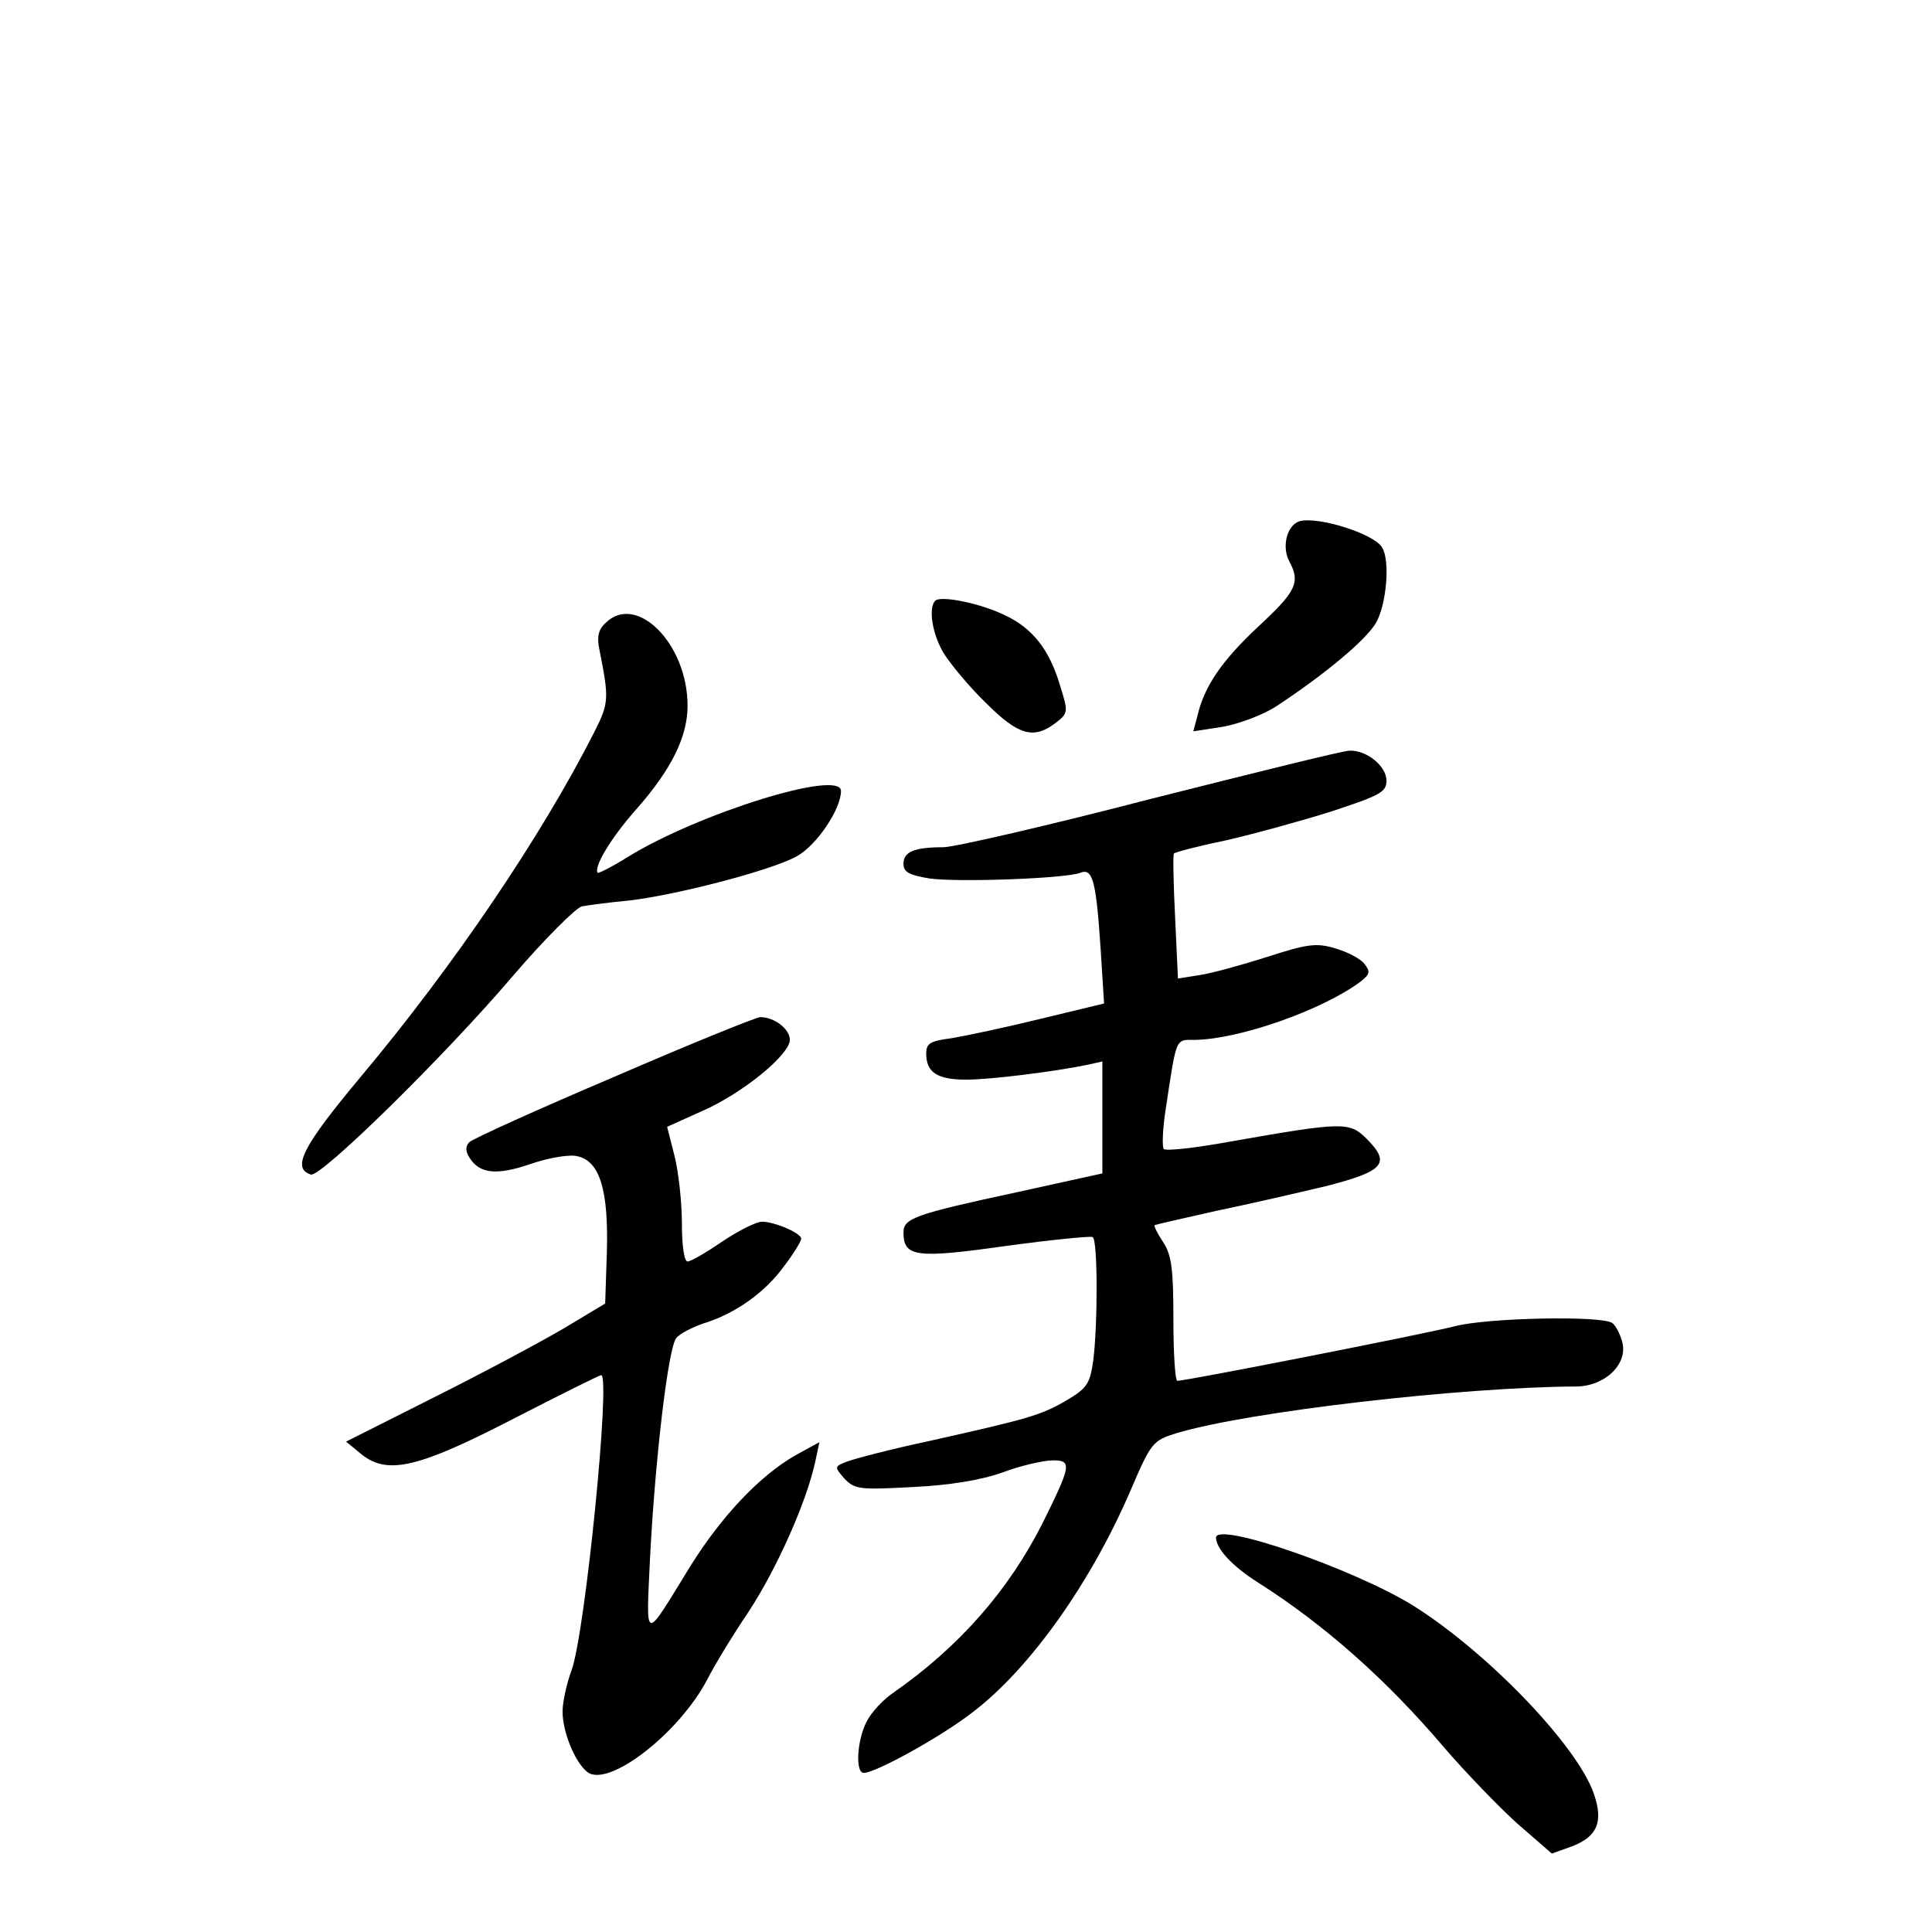 <?xml version="1.0" standalone="no"?>
<!DOCTYPE svg PUBLIC "-//W3C//DTD SVG 20010904//EN"
 "http://www.w3.org/TR/2001/REC-SVG-20010904/DTD/svg10.dtd">
<svg version="1.0" xmlns="http://www.w3.org/2000/svg"
 width="340pt" height="340pt" viewBox="0 0 340 340"
 preserveAspectRatio="xMidYMid meet">
<g transform="translate(0,340) scale(0.1,-0.1)"
fill="#000000" stroke="none">
<path d="M2288 2483 c-23 -6 -33 -45 -19 -71 20 -37 12 -53 -55 -115 -64 -60
-95 -105 -107 -158 l-7 -26 52 8 c28 5 71 21 94 36 85 56 156 115 175 146 19
32 26 111 11 134 -15 24 -111 54 -144 46z"/>
<path d="M1646 2343 c-13 -13 -5 -60 15 -93 12 -19 45 -59 74 -87 57 -57 84
-65 123 -35 22 17 22 19 8 64 -19 65 -49 103 -99 126 -44 21 -111 34 -121 25z"/>
<path d="M1065 2303 c-12 -11 -15 -25 -10 -47 17 -86 17 -93 -10 -146 -92
-181 -245 -408 -411 -606 -102 -122 -121 -160 -87 -171 17 -6 237 210 356 350
55 64 110 119 121 122 12 2 48 7 81 10 82 9 252 53 297 78 35 19 78 83 78 115
0 39 -252 -40 -375 -116 -27 -17 -51 -29 -53 -28 -8 9 22 60 67 111 63 71 91
129 91 183 0 110 -91 200 -145 145z"/>
<path d="M2025 1994 c-181 -47 -346 -85 -365 -85 -51 0 -70 -8 -70 -29 0 -15
10 -20 46 -26 51 -7 240 0 265 10 22 9 28 -14 36 -135 l6 -95 -112 -27 c-61
-15 -132 -30 -156 -34 -38 -5 -45 -9 -45 -27 0 -33 19 -46 70 -46 43 0 155 14
213 26 l27 6 0 -99 0 -98 -150 -33 c-181 -39 -200 -46 -200 -71 0 -43 22 -46
178 -24 81 11 150 18 155 16 9 -5 9 -153 1 -217 -6 -42 -11 -49 -48 -71 -45
-26 -67 -32 -241 -71 -66 -14 -131 -31 -144 -36 -23 -9 -23 -9 -5 -30 18 -19
27 -20 119 -15 65 3 121 12 160 26 32 12 72 21 88 21 34 0 32 -9 -18 -110 -60
-119 -147 -218 -263 -299 -18 -12 -39 -35 -47 -51 -17 -33 -20 -90 -5 -90 21
0 137 64 192 107 101 77 208 228 278 391 36 84 39 87 81 100 127 38 502 81
702 82 51 0 92 39 82 78 -4 15 -12 30 -18 34 -21 13 -220 9 -277 -6 -50 -13
-472 -96 -488 -96 -4 0 -7 49 -7 108 0 88 -3 113 -18 136 -10 15 -17 29 -15
30 2 1 50 12 108 25 58 12 145 32 195 44 101 26 113 40 70 83 -30 30 -41 30
-240 -5 -60 -11 -113 -17 -117 -13 -3 4 -2 34 3 67 20 132 17 125 52 125 77 1
224 52 292 103 16 13 17 17 6 31 -7 9 -30 21 -51 27 -33 10 -49 8 -120 -15
-44 -14 -98 -29 -119 -32 l-38 -6 -5 108 c-3 60 -4 111 -2 112 1 2 42 13 91
23 48 11 132 34 186 51 85 28 97 34 97 54 0 26 -35 54 -65 53 -11 0 -168 -39
-350 -85z"/>
<path d="M1081 1505 c-134 -57 -249 -109 -255 -115 -7 -7 -7 -16 0 -27 18 -29
48 -32 109 -11 32 11 69 17 82 13 39 -9 54 -61 51 -168 l-3 -91 -75 -45 c-41
-24 -144 -79 -228 -121 l-153 -77 28 -23 c46 -36 100 -23 270 65 80 41 148 75
151 75 17 0 -28 -452 -52 -519 -9 -24 -16 -57 -16 -73 0 -35 21 -88 43 -106
36 -30 162 67 212 163 11 22 43 75 72 118 50 76 103 195 118 266 l7 33 -42
-23 c-63 -36 -130 -107 -185 -195 -83 -135 -78 -137 -71 15 9 175 32 369 46
386 6 8 28 19 48 26 56 17 109 55 142 101 17 22 30 44 30 48 0 10 -47 30 -69
30 -10 0 -42 -16 -70 -35 -28 -19 -55 -35 -61 -35 -6 0 -10 28 -10 68 0 37 -6
90 -13 118 l-13 51 60 27 c72 31 156 100 156 126 0 19 -27 40 -52 40 -7 0
-123 -47 -257 -105z"/>
<path d="M2140 694 c0 -19 28 -50 74 -79 118 -75 227 -172 328 -291 37 -43 95
-103 128 -133 l61 -53 36 13 c44 17 55 43 38 92 -29 85 -188 250 -319 332
-104 64 -346 148 -346 119z"/>
</g>
</svg>
